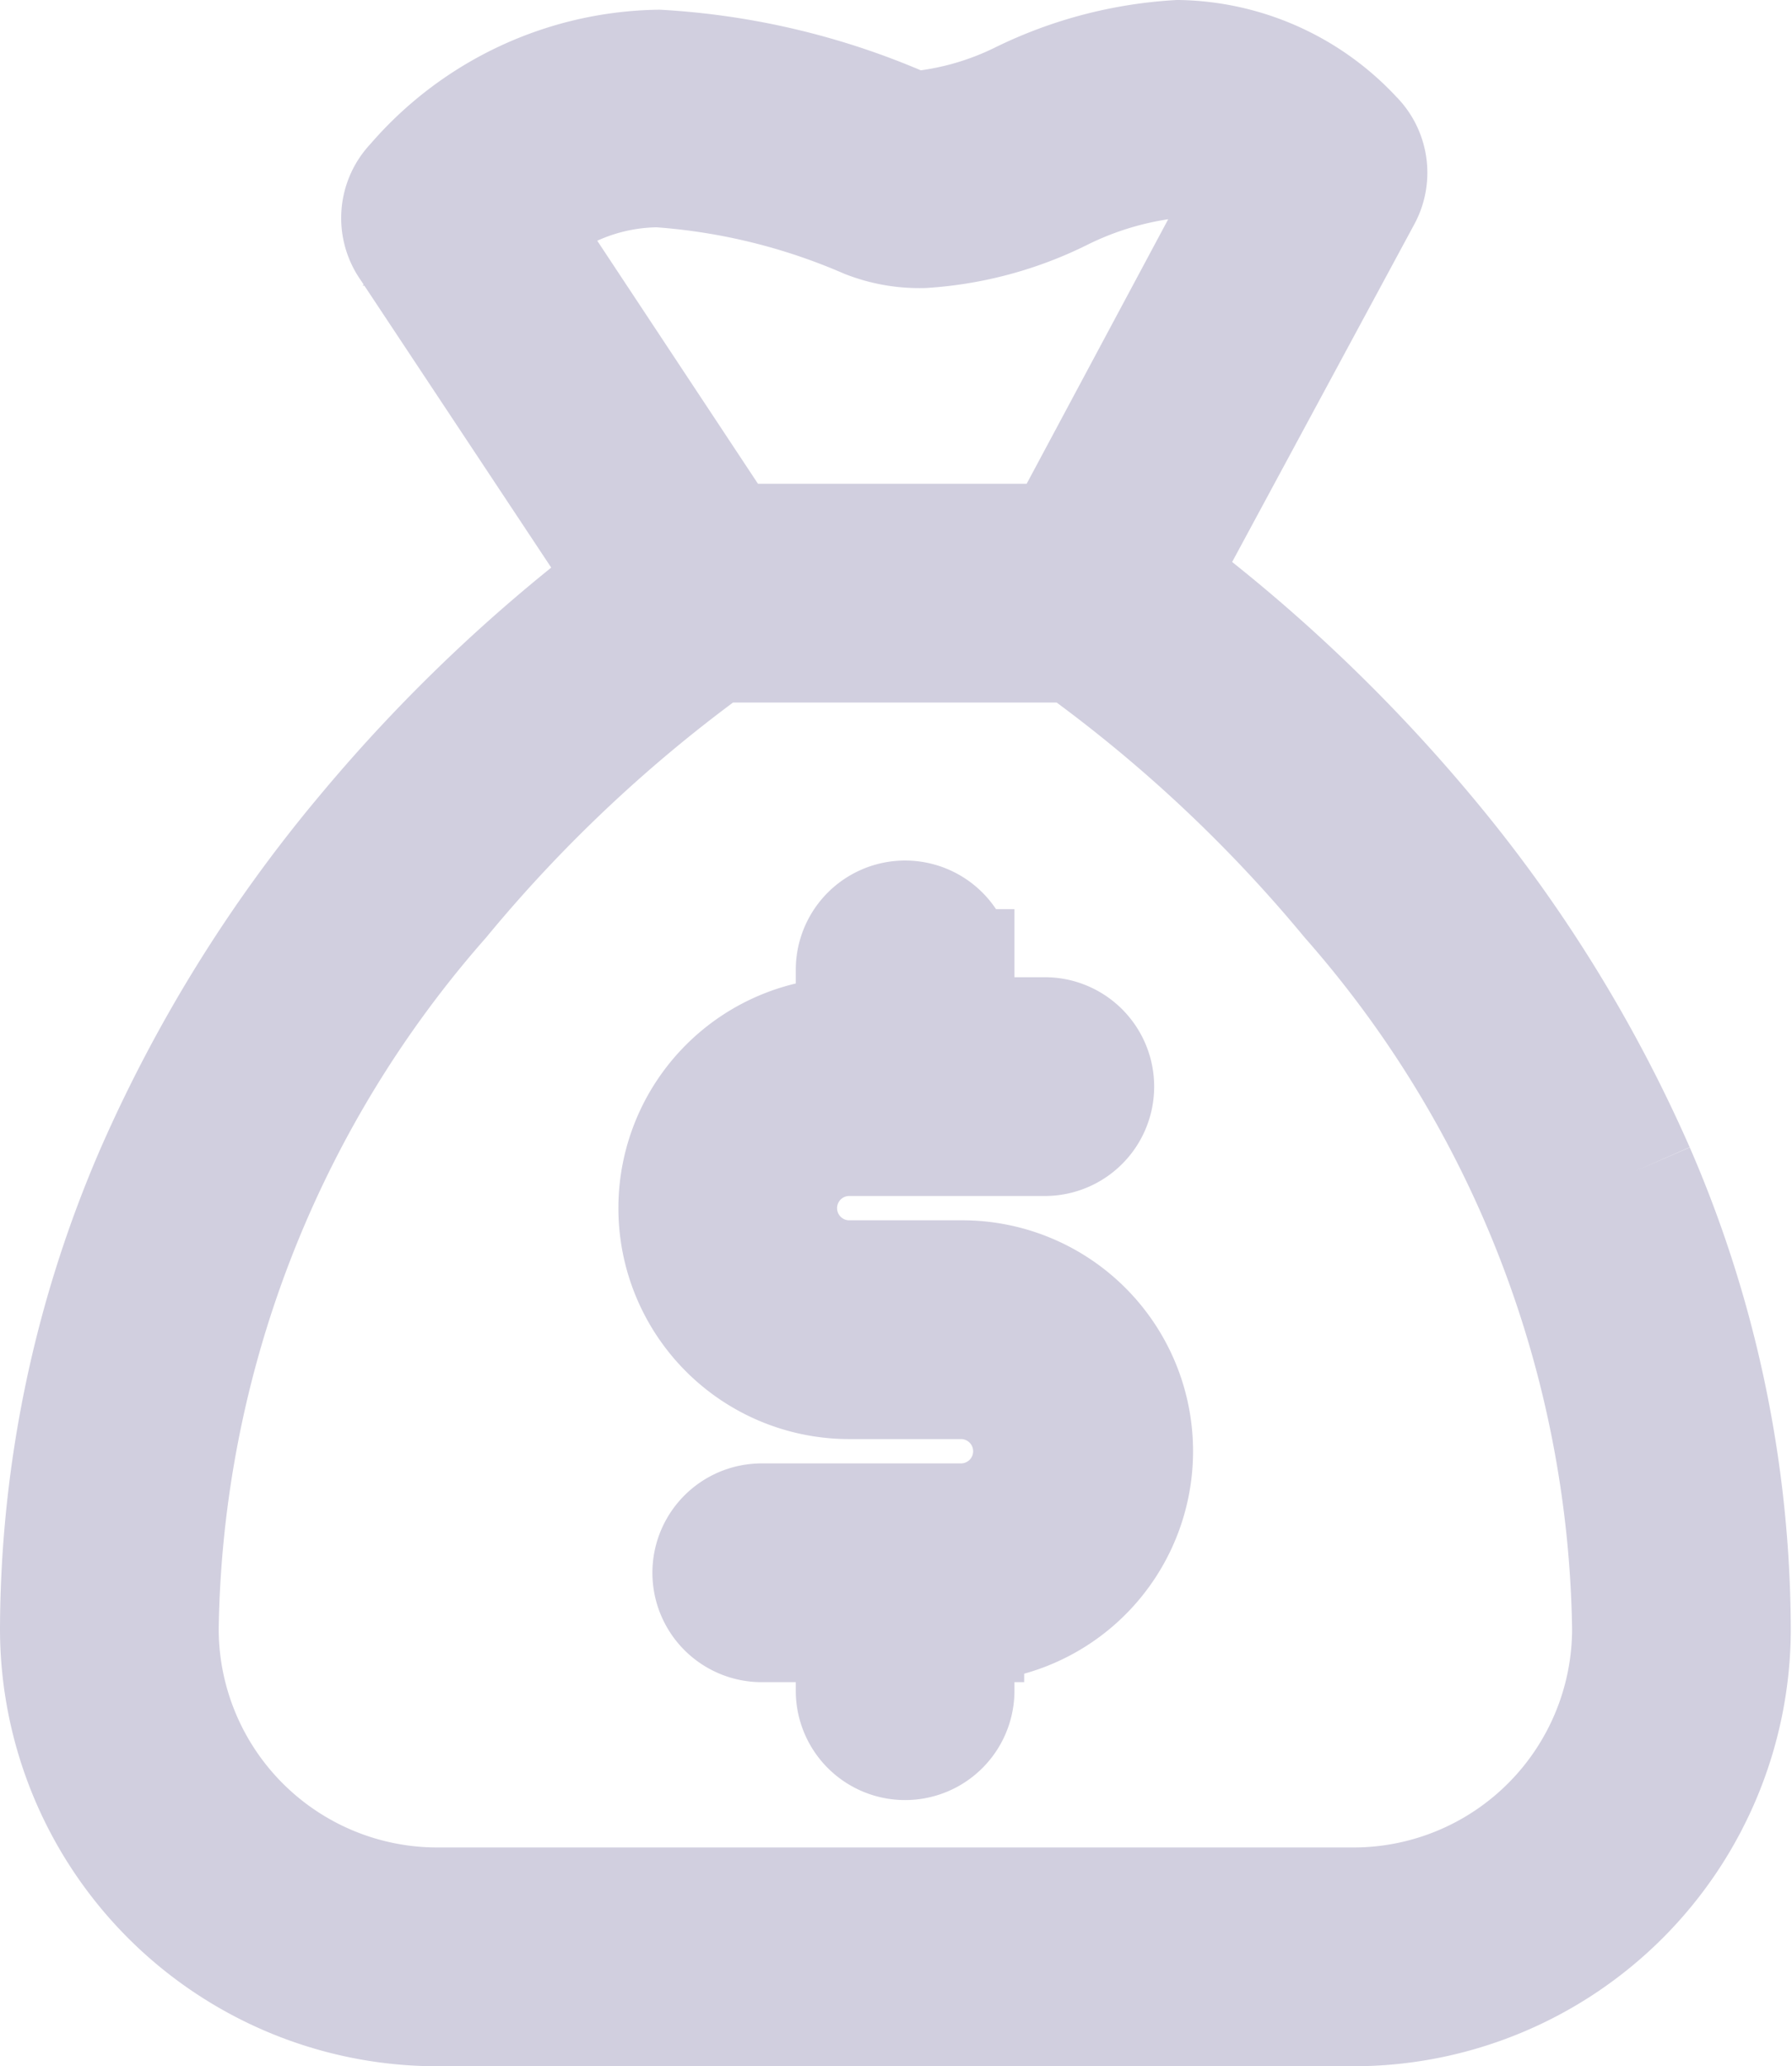 <svg xmlns="http://www.w3.org/2000/svg" width="14.75" height="17" viewBox="0 0 14.75 17">
<defs>
    <style>
      .cls-1 {
        fill: #d1cfdf;
        stroke: #d1cfdf;
        stroke-width: 1px;
        fill-rule: evenodd;
      }
    </style>
  </defs>
  <path class="cls-1" d="M7377.04,2274.04h-0.92a0.6,0.6,0,1,1,0-1.2h1.61a0.4,0.4,0,0,0,0-.8h-0.75v-0.56a0.4,0.4,0,0,0-.8,0v0.56h-0.06a1.4,1.4,0,1,0,0,2.8h0.92a0.6,0.6,0,0,1,.6.6,0.6,0.6,0,0,1-.6.6h-1.64a0.4,0.4,0,0,0,0,.8h0.78v0.57a0.4,0.4,0,1,0,.8,0v-0.57h0.08A1.4,1.4,0,0,0,7377.04,2274.04Zm5.54-.9a11.554,11.554,0,0,0-1.73-2.78,13.147,13.147,0,0,0-2.22-2.1l1.7-3.15a0.392,0.392,0,0,0-.07-0.47,2,2,0,0,0-1.43-.64,3.37,3.37,0,0,0-1.29.34,2.5,2.5,0,0,1-.81.24,0.582,0.582,0,0,1-.19-0.03,5.89,5.89,0,0,0-1.99-.47,2.694,2.694,0,0,0-2,.94,0.392,0.392,0,0,0-.04.5l1.83,2.76a13.042,13.042,0,0,0-2.19,2.08,11.554,11.554,0,0,0-1.73,2.78,9.5,9.5,0,0,0-.79,3.76,3.1,3.1,0,0,0,3.1,3.1h7.54a3.1,3.1,0,0,0,3.1-3.1A9.5,9.5,0,0,0,7382.58,2273.14Zm-9.22-7.79a1.73,1.73,0,0,1,1.19-.48,5.238,5.238,0,0,1,1.72.42,1.173,1.173,0,0,0,.46.08,2.964,2.964,0,0,0,1.12-.3,2.757,2.757,0,0,1,.98-0.28,1.073,1.073,0,0,1,.64.22l-1.59,2.97h-2.78Zm6.91,13.85h-7.54a2.3,2.3,0,0,1-2.3-2.3,9.3,9.3,0,0,1,2.32-6.01,12.145,12.145,0,0,1,2.25-2.11h2.99a12.082,12.082,0,0,1,2.26,2.11,9.3,9.3,0,0,1,2.32,6.01A2.3,2.3,0,0,1,7380.27,2279.2Z" transform="translate(-7369.13 -2263.5)"/>
</svg>
